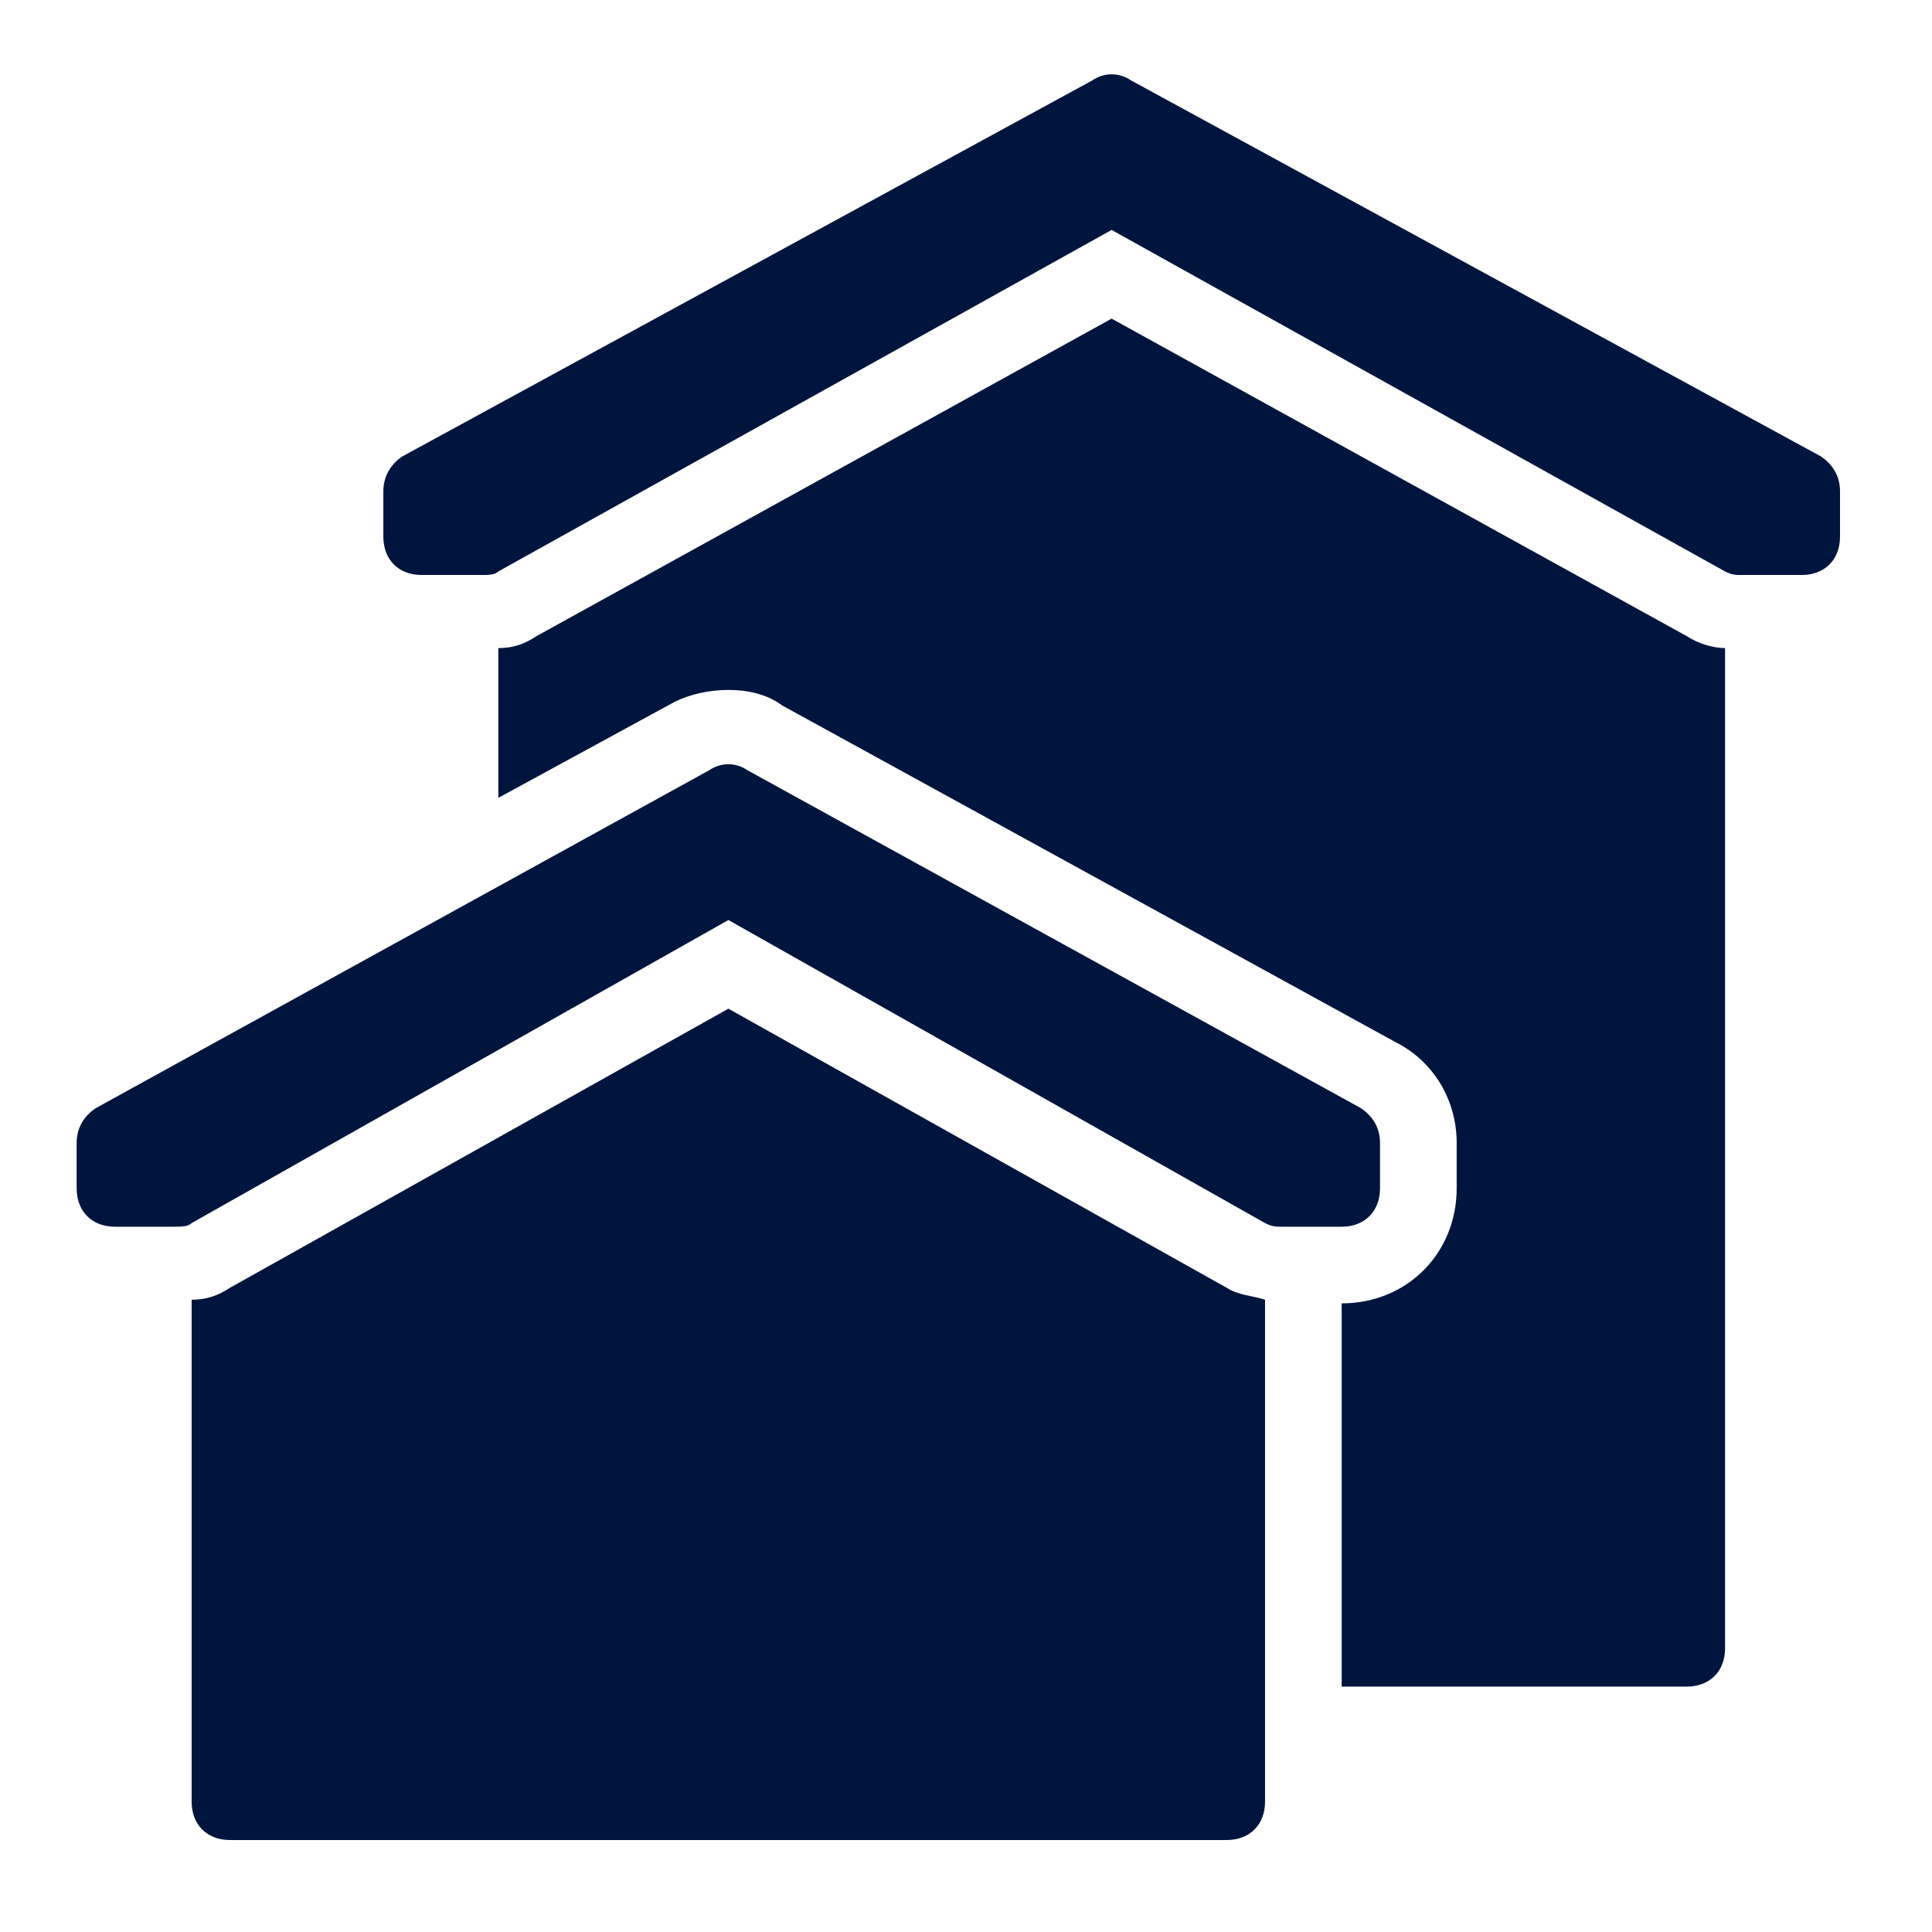 <?xml version="1.0" encoding="UTF-8"?>
<svg xmlns="http://www.w3.org/2000/svg" xmlns:xlink="http://www.w3.org/1999/xlink" width="64pt" height="64pt" viewBox="0 0 64 64" version="1.1">
<g id="surface1">
<path style=" stroke:none;fill-rule:nonzero;fill:#00153D;fill-opacity:1;" d="M 36.824 2.461 C 36.602 2.461 36.379 2.531 36.191 2.66 L 13.332 15.117 C 12.953 15.371 12.699 15.766 12.699 16.27 L 12.699 17.777 C 12.699 18.543 13.203 19.047 13.969 19.047 L 15.871 19.047 C 16.125 19.047 16.379 19.059 16.508 18.93 L 36.824 7.617 L 57.145 18.93 C 57.395 19.059 57.523 19.047 57.777 19.047 L 59.684 19.047 C 60.445 19.047 60.953 18.543 60.953 17.777 L 60.953 16.27 C 60.953 15.766 60.699 15.371 60.316 15.117 L 37.461 2.66 C 37.273 2.531 37.047 2.461 36.824 2.461 Z M 36.824 10.555 L 17.777 21.07 C 17.395 21.324 17.016 21.469 16.508 21.469 L 16.508 26.43 L 22.34 23.254 C 22.848 23 23.492 22.855 24.129 22.855 C 24.762 22.855 25.406 22.992 25.914 23.371 L 46.23 34.523 C 47.5 35.16 48.254 36.457 48.254 37.855 L 48.254 39.363 C 48.254 41.523 46.602 43.176 44.445 43.176 L 44.445 55.871 L 55.871 55.871 C 56.637 55.871 57.145 55.367 57.145 54.602 L 57.145 21.469 C 56.762 21.469 56.254 21.324 55.871 21.07 Z M 24.129 25.316 C 23.902 25.316 23.68 25.387 23.492 25.516 L 3.176 36.707 C 2.793 36.961 2.539 37.352 2.539 37.855 L 2.539 39.363 C 2.539 40.129 3.047 40.637 3.809 40.637 L 5.715 40.637 C 5.969 40.637 6.219 40.645 6.348 40.516 L 24.129 30.477 L 41.906 40.516 C 42.156 40.645 42.285 40.637 42.539 40.637 L 44.445 40.637 C 45.207 40.637 45.715 40.129 45.715 39.363 L 45.715 37.855 C 45.715 37.352 45.461 36.961 45.078 36.707 L 24.762 25.516 C 24.574 25.387 24.352 25.316 24.129 25.316 Z M 24.129 33.414 L 7.617 42.66 C 7.238 42.91 6.855 43.055 6.348 43.055 L 6.348 59.684 C 6.348 60.445 6.855 60.953 7.617 60.953 L 40.637 60.953 C 41.398 60.953 41.906 60.445 41.906 59.684 L 41.906 43.055 C 41.523 42.926 41.016 42.91 40.637 42.66 Z "/>
</g>
</svg>
